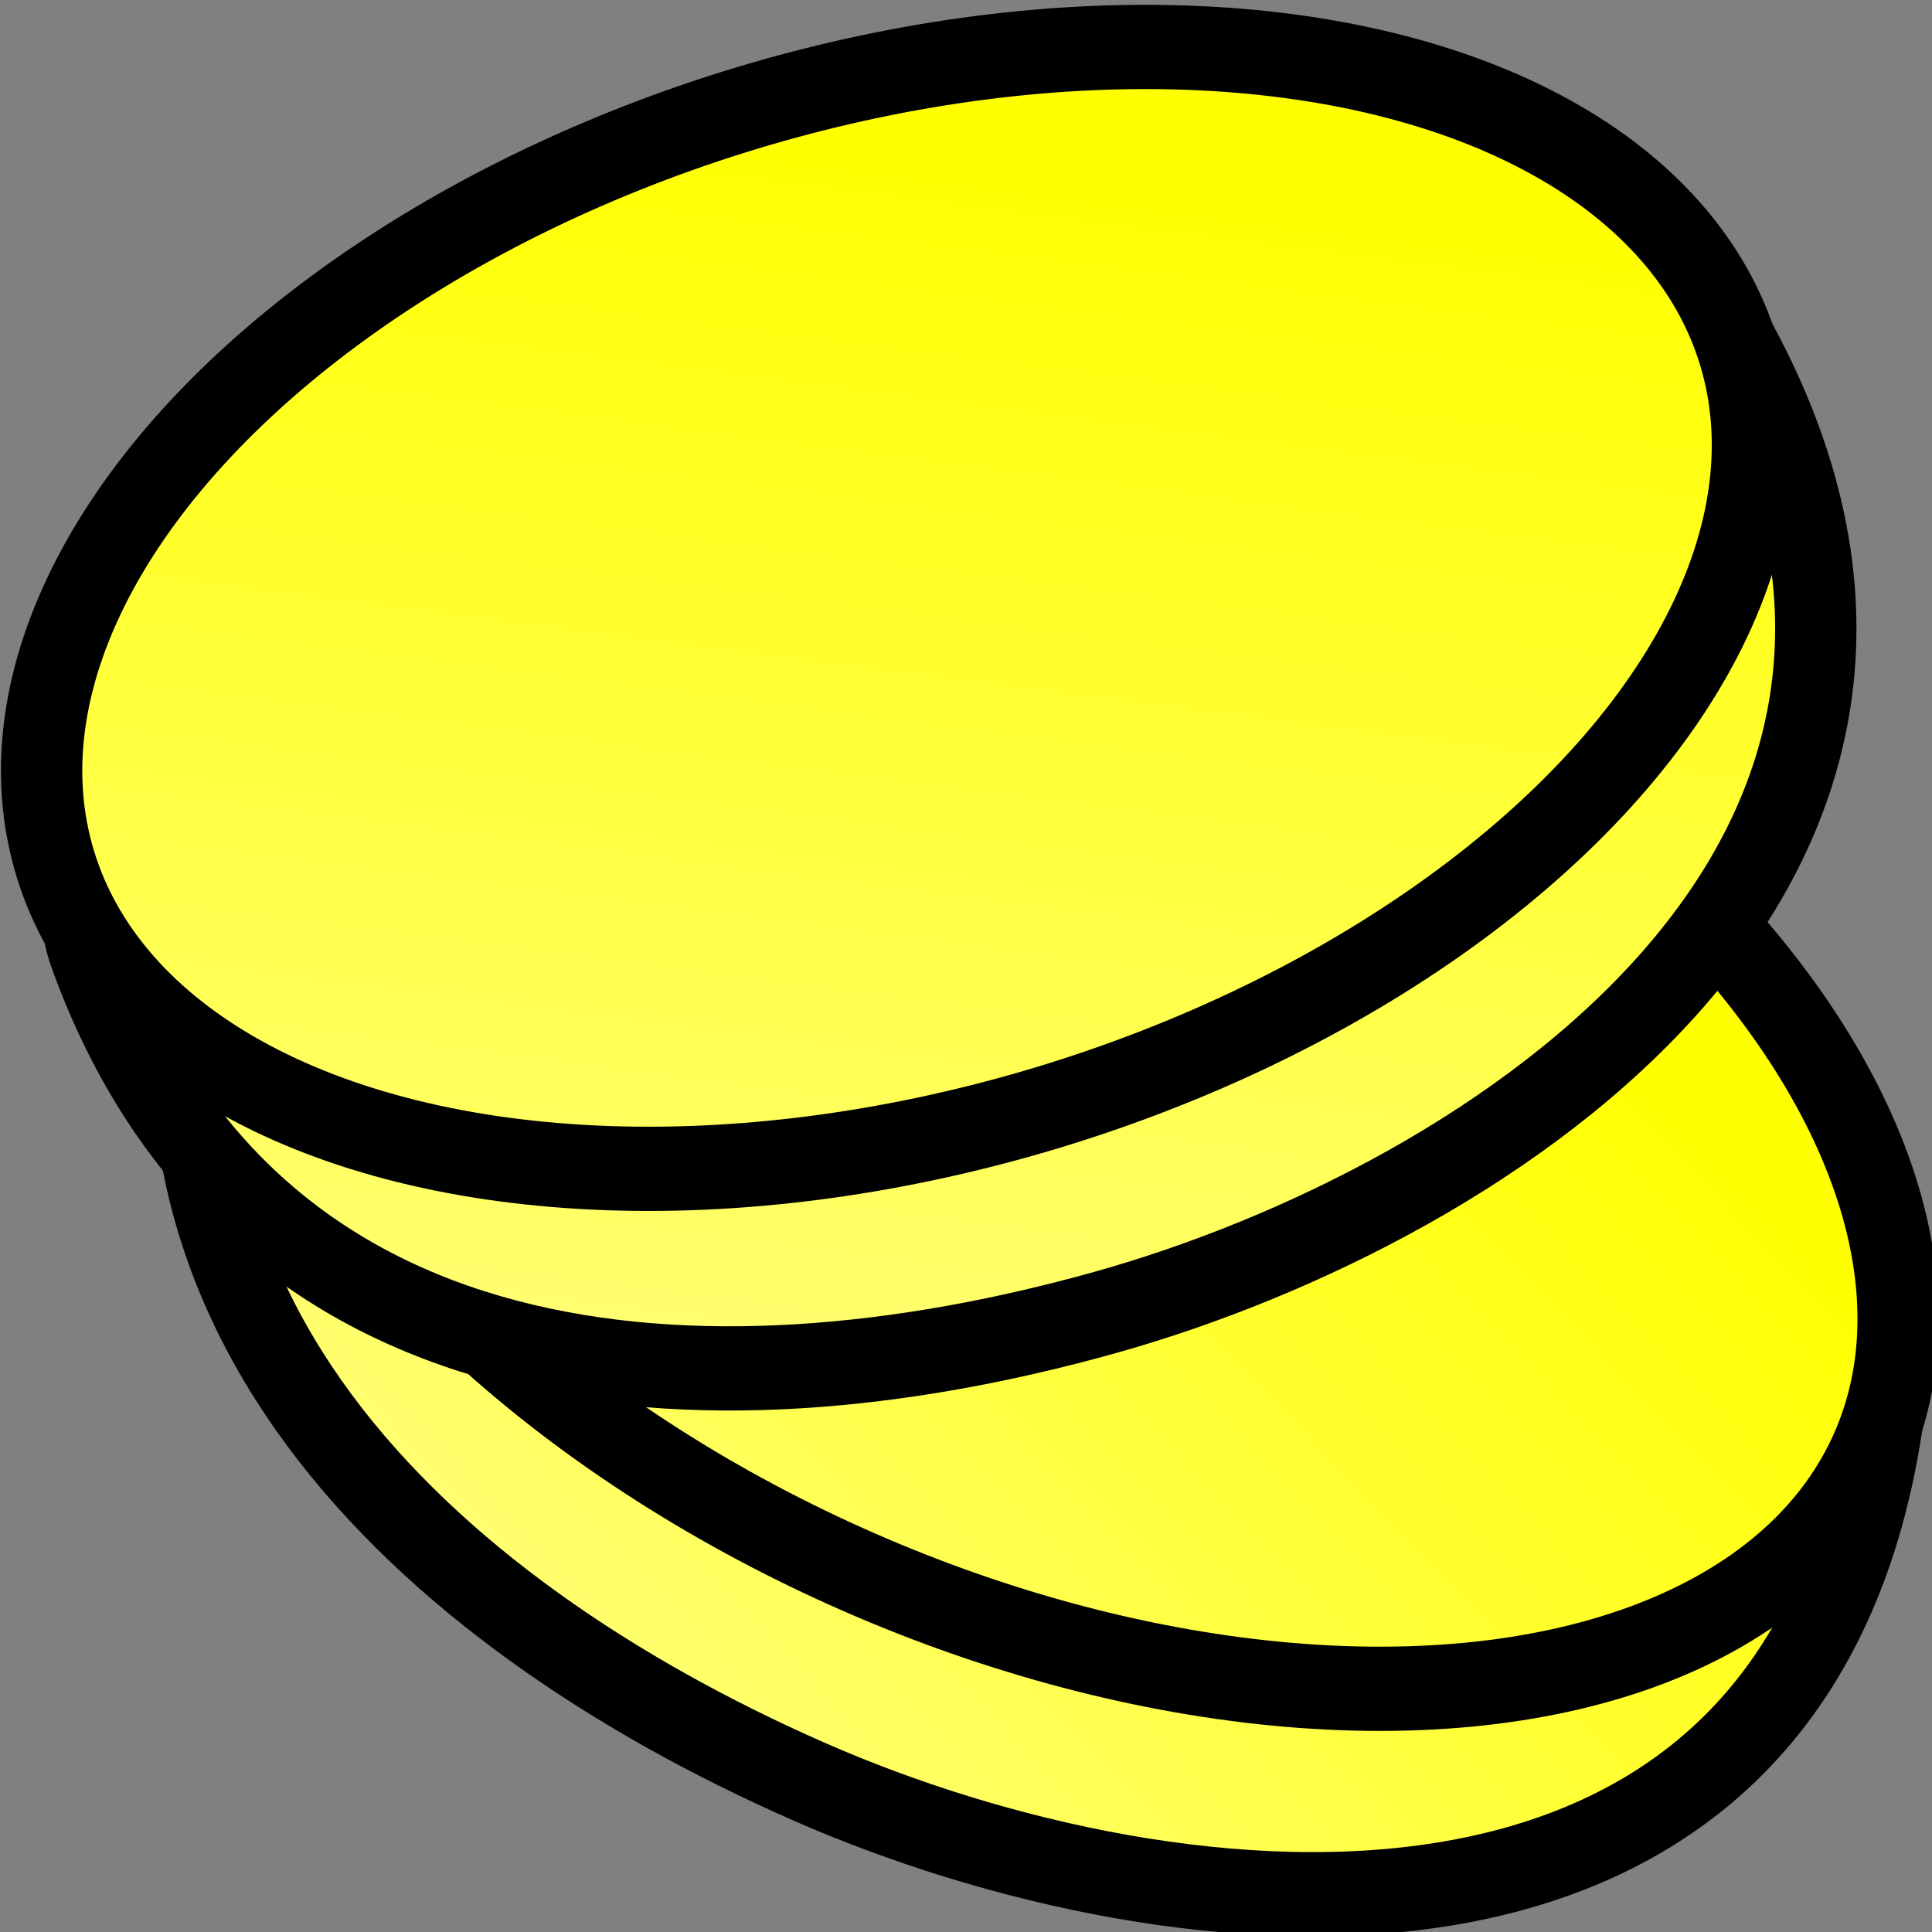 <?xml version="1.0" encoding="UTF-8" standalone="no"?>
<svg
   xmlns:dc="http://purl.org/dc/elements/1.1/"
   xmlns:cc="http://creativecommons.org/ns#"
   xmlns:rdf="http://www.w3.org/1999/02/22-rdf-syntax-ns#"
   xmlns:svg="http://www.w3.org/2000/svg"
   xmlns="http://www.w3.org/2000/svg"
   xmlns:xlink="http://www.w3.org/1999/xlink"
   xmlns:sodipodi="http://sodipodi.sourceforge.net/DTD/sodipodi-0.dtd"
   xmlns:inkscape="http://www.inkscape.org/namespaces/inkscape"
   viewBox="0 0 40 40"
   version="1.1"
   id="twoCoins"
   sodipodi:docname="twoCoins.svg"
   width="40"
   height="40"
   inkscape:version="1.0.1 (3bc2e813f5, 2020-09-07)">
  <rect x="0" y="0" width="40" height="40" fill="#808080" stroke="none"/>
  <sodipodi:namedview
     pagecolor="#000000"
     bordercolor="#666666"
     borderopacity="1"
     objecttolerance="10"
     gridtolerance="10"
     guidetolerance="10"
     inkscape:pageopacity="0"
     inkscape:pageshadow="0"
     inkscape:window-width="2560"
     inkscape:window-height="1361"
     id="namedview909"
     showgrid="false"
     units="px"
     width="200mm"
     inkscape:zoom="4.6790582"
     inkscape:cx="-19.980211"
     inkscape:cy="6.0426358"
     inkscape:window-x="-9"
     inkscape:window-y="-9"
     inkscape:window-maximized="1"
     inkscape:current-layer="g1040"
     inkscape:document-rotation="0"
     inkscape:snap-page="false" />
  <defs
     id="defs901">
    <linearGradient
       inkscape:collect="always"
       id="linearGradient1068">
      <stop
         style="stop-color:#ffff00;stop-opacity:1"
         offset="0"
         id="stop1064" />
      <stop
         style="stop-color:#ffffa2;stop-opacity:1"
         offset="1"
         id="stop1066" />
    </linearGradient>
    <linearGradient
       inkscape:collect="always"
       xlink:href="#linearGradient1068"
       id="linearGradient1070"
       x1="8.172"
       y1="2.607"
       x2="5.05"
       y2="10.035"
       gradientUnits="userSpaceOnUse" />
    <linearGradient
       inkscape:collect="always"
       xlink:href="#linearGradient1068"
       id="linearGradient850"
       gradientUnits="userSpaceOnUse"
       x1="8.172"
       y1="2.607"
       x2="5.05"
       y2="10.035" />
    <linearGradient
       inkscape:collect="always"
       xlink:href="#linearGradient1068"
       id="linearGradient852"
       gradientUnits="userSpaceOnUse"
       x1="8.172"
       y1="2.607"
       x2="5.05"
       y2="10.035" />
    <linearGradient
       inkscape:collect="always"
       xlink:href="#linearGradient1068"
       id="linearGradient854"
       gradientUnits="userSpaceOnUse"
       x1="8.172"
       y1="2.607"
       x2="5.05"
       y2="10.035" />
    <linearGradient
       inkscape:collect="always"
       xlink:href="#linearGradient1068"
       id="linearGradient856"
       gradientUnits="userSpaceOnUse"
       x1="8.172"
       y1="2.607"
       x2="5.05"
       y2="10.035" />
    <linearGradient
       inkscape:collect="always"
       xlink:href="#linearGradient1068"
       id="linearGradient858"
       gradientUnits="userSpaceOnUse"
       x1="8.172"
       y1="2.607"
       x2="5.05"
       y2="10.035" />
    <linearGradient
       inkscape:collect="always"
       xlink:href="#linearGradient1068"
       id="linearGradient860"
       gradientUnits="userSpaceOnUse"
       x1="8.172"
       y1="2.607"
       x2="5.05"
       y2="10.035" />
  </defs>
  <g
     id="g8415">
    <g
       id="g1040"
       style="fill:url(#linearGradient1070);fill-opacity:1;stroke:#000000;stroke-opacity:1"
       transform="matrix(0.858,0,0,0.988,-18.477,0.102)">
      <g
         id="g996-6"
         transform="matrix(3.947,2.789,-3.1,3.551,-19.696,-46.396)"
         style="fill:url(#linearGradient854);fill-opacity:1;stroke:#000000;stroke-opacity:1">
        <path
           id="path852-4-2"
           style="fill:url(#linearGradient850);fill-opacity:1;stroke:#000000;stroke-width:0.391;stroke-linecap:round;stroke-linejoin:round;stroke-miterlimit:4;stroke-dasharray:none;stroke-opacity:1"
           transform="rotate(-15.767)"
           d="m 22.368,8.956 c 0.703,2.729 -2.197,3.582 -4.126,3.561 -2.011,-0.022 -4.07,-0.744 -4.248,-2.936 -0.07,-0.863 1.919,-1.921 4.248,-1.921 2.33,0 4.002,0.816 4.126,1.296 z"
           sodipodi:nodetypes="sssss" />
        <ellipse
           style="fill:url(#linearGradient852);fill-opacity:1;stroke:#000000;stroke-width:0.391;stroke-linecap:round;stroke-linejoin:round;stroke-miterlimit:4;stroke-dasharray:none;stroke-opacity:1"
           id="path852-4-7-5"
           cx="18.165"
           cy="9.098"
           rx="4.218"
           ry="2.429"
           transform="rotate(-15.767)" />
      </g>
      <g
         id="g996"
         transform="matrix(5.019,0,0,4.515,-56.967,-4.611)"
         style="fill:url(#linearGradient860);fill-opacity:1;stroke:#000000;stroke-opacity:1">
        <path
           id="path852-4"
           style="fill:url(#linearGradient856);fill-opacity:1;stroke:#000000;stroke-width:0.391;stroke-linecap:round;stroke-linejoin:round;stroke-miterlimit:4;stroke-dasharray:none;stroke-opacity:1"
           transform="rotate(-15.767)"
           d="m 22.368,8.956 c 0.703,2.729 -2.197,3.582 -4.126,3.561 -2.011,-0.022 -4.07,-0.744 -4.248,-2.936 -0.07,-0.863 1.919,-1.921 4.248,-1.921 2.33,0 4.002,0.816 4.126,1.296 z"
           sodipodi:nodetypes="sssss" />
        <ellipse
           style="fill:url(#linearGradient858);fill-opacity:1;stroke:#000000;stroke-width:0.391;stroke-linecap:round;stroke-linejoin:round;stroke-miterlimit:4;stroke-dasharray:none;stroke-opacity:1"
           id="path852-4-7"
           cx="18.165"
           cy="9.098"
           rx="4.218"
           ry="2.429"
           transform="rotate(-15.767)" />
      </g>
    </g>
  </g>
</svg>
